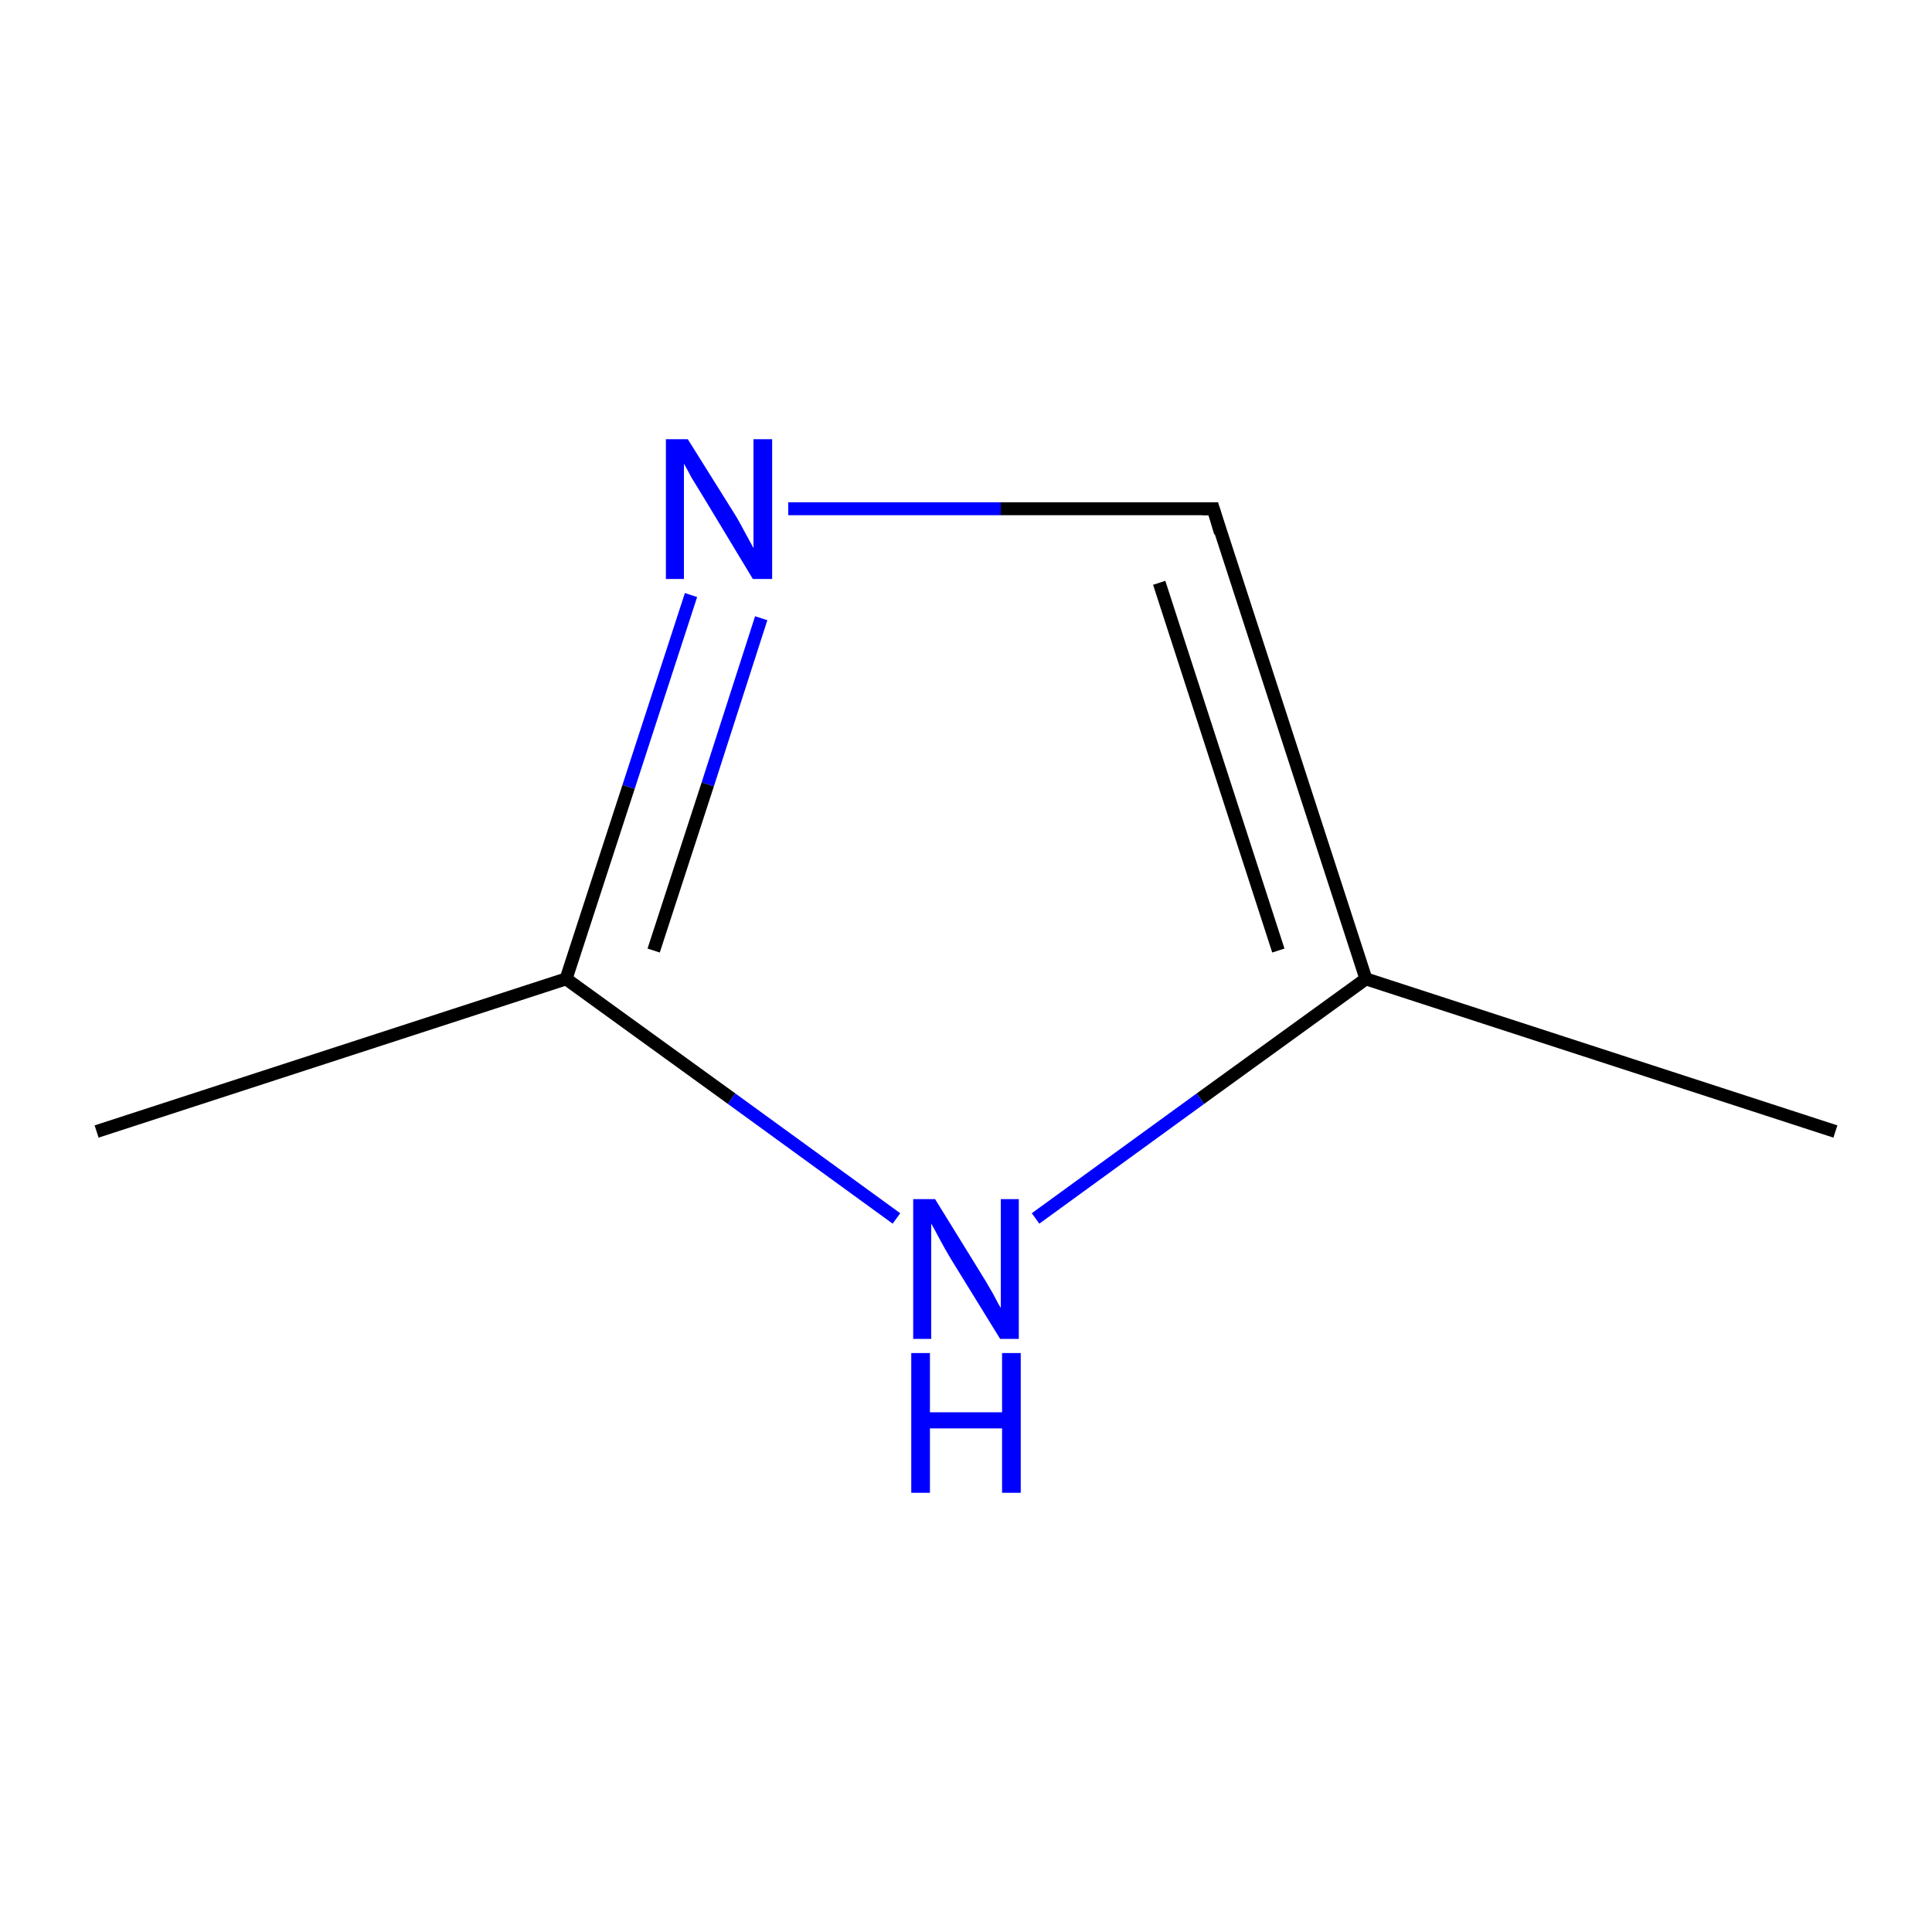 <?xml version='1.0' encoding='iso-8859-1'?>
<svg version='1.1' baseProfile='full'
              xmlns='http://www.w3.org/2000/svg'
                      xmlns:rdkit='http://www.rdkit.org/xml'
                      xmlns:xlink='http://www.w3.org/1999/xlink'
                  xml:space='preserve'
width='300px' height='300px' viewBox='0 0 300 300'>
<!-- END OF HEADER -->
<rect style='opacity:1.0;fill:#FFFFFF;stroke:none' width='300.0' height='300.0' x='0.0' y='0.0'> </rect>
<path class='bond-0 atom-0 atom-1' d='M 285.0,175.7 L 212.1,152.0' style='fill:none;fill-rule:evenodd;stroke:#000000;stroke-width:2.0px;stroke-linecap:butt;stroke-linejoin:miter;stroke-opacity:1' />
<path class='bond-1 atom-1 atom-2' d='M 212.1,152.0 L 188.4,79.0' style='fill:none;fill-rule:evenodd;stroke:#000000;stroke-width:2.0px;stroke-linecap:butt;stroke-linejoin:miter;stroke-opacity:1' />
<path class='bond-1 atom-1 atom-2' d='M 198.5,147.6 L 180.0,90.5' style='fill:none;fill-rule:evenodd;stroke:#000000;stroke-width:2.0px;stroke-linecap:butt;stroke-linejoin:miter;stroke-opacity:1' />
<path class='bond-2 atom-2 atom-3' d='M 188.4,79.0 L 155.4,79.0' style='fill:none;fill-rule:evenodd;stroke:#000000;stroke-width:2.0px;stroke-linecap:butt;stroke-linejoin:miter;stroke-opacity:1' />
<path class='bond-2 atom-2 atom-3' d='M 155.4,79.0 L 122.4,79.0' style='fill:none;fill-rule:evenodd;stroke:#0000FF;stroke-width:2.0px;stroke-linecap:butt;stroke-linejoin:miter;stroke-opacity:1' />
<path class='bond-3 atom-3 atom-4' d='M 107.3,92.4 L 97.6,122.2' style='fill:none;fill-rule:evenodd;stroke:#0000FF;stroke-width:2.0px;stroke-linecap:butt;stroke-linejoin:miter;stroke-opacity:1' />
<path class='bond-3 atom-3 atom-4' d='M 97.6,122.2 L 87.9,152.0' style='fill:none;fill-rule:evenodd;stroke:#000000;stroke-width:2.0px;stroke-linecap:butt;stroke-linejoin:miter;stroke-opacity:1' />
<path class='bond-3 atom-3 atom-4' d='M 118.2,96.0 L 109.9,121.8' style='fill:none;fill-rule:evenodd;stroke:#0000FF;stroke-width:2.0px;stroke-linecap:butt;stroke-linejoin:miter;stroke-opacity:1' />
<path class='bond-3 atom-3 atom-4' d='M 109.9,121.8 L 101.5,147.6' style='fill:none;fill-rule:evenodd;stroke:#000000;stroke-width:2.0px;stroke-linecap:butt;stroke-linejoin:miter;stroke-opacity:1' />
<path class='bond-4 atom-4 atom-5' d='M 87.9,152.0 L 15.0,175.7' style='fill:none;fill-rule:evenodd;stroke:#000000;stroke-width:2.0px;stroke-linecap:butt;stroke-linejoin:miter;stroke-opacity:1' />
<path class='bond-5 atom-4 atom-6' d='M 87.9,152.0 L 113.6,170.6' style='fill:none;fill-rule:evenodd;stroke:#000000;stroke-width:2.0px;stroke-linecap:butt;stroke-linejoin:miter;stroke-opacity:1' />
<path class='bond-5 atom-4 atom-6' d='M 113.6,170.6 L 139.2,189.2' style='fill:none;fill-rule:evenodd;stroke:#0000FF;stroke-width:2.0px;stroke-linecap:butt;stroke-linejoin:miter;stroke-opacity:1' />
<path class='bond-6 atom-6 atom-1' d='M 160.8,189.2 L 186.4,170.6' style='fill:none;fill-rule:evenodd;stroke:#0000FF;stroke-width:2.0px;stroke-linecap:butt;stroke-linejoin:miter;stroke-opacity:1' />
<path class='bond-6 atom-6 atom-1' d='M 186.4,170.6 L 212.1,152.0' style='fill:none;fill-rule:evenodd;stroke:#000000;stroke-width:2.0px;stroke-linecap:butt;stroke-linejoin:miter;stroke-opacity:1' />
<path d='M 189.5,82.7 L 188.4,79.0 L 186.7,79.0' style='fill:none;stroke:#000000;stroke-width:2.0px;stroke-linecap:butt;stroke-linejoin:miter;stroke-miterlimit:10;stroke-opacity:1;' />
<path class='atom-3' d='M 106.8 68.2
L 114.0 79.7
Q 114.7 80.8, 115.8 82.9
Q 116.9 84.9, 117.0 85.1
L 117.0 68.2
L 119.9 68.2
L 119.9 89.9
L 116.9 89.9
L 109.3 77.3
Q 108.4 75.8, 107.4 74.2
Q 106.5 72.5, 106.2 72.0
L 106.2 89.9
L 103.4 89.9
L 103.4 68.2
L 106.8 68.2
' fill='#0000FF'/>
<path class='atom-6' d='M 145.2 186.2
L 152.3 197.7
Q 153.0 198.8, 154.2 200.9
Q 155.3 203.0, 155.4 203.1
L 155.4 186.2
L 158.2 186.2
L 158.2 207.9
L 155.3 207.9
L 147.6 195.4
Q 146.7 193.9, 145.8 192.2
Q 144.9 190.5, 144.6 190.0
L 144.6 207.9
L 141.8 207.9
L 141.8 186.2
L 145.2 186.2
' fill='#0000FF'/>
<path class='atom-6' d='M 141.5 210.1
L 144.4 210.1
L 144.4 219.3
L 155.6 219.3
L 155.6 210.1
L 158.5 210.1
L 158.5 231.8
L 155.6 231.8
L 155.6 221.8
L 144.4 221.8
L 144.4 231.8
L 141.5 231.8
L 141.5 210.1
' fill='#0000FF'/>
</svg>

